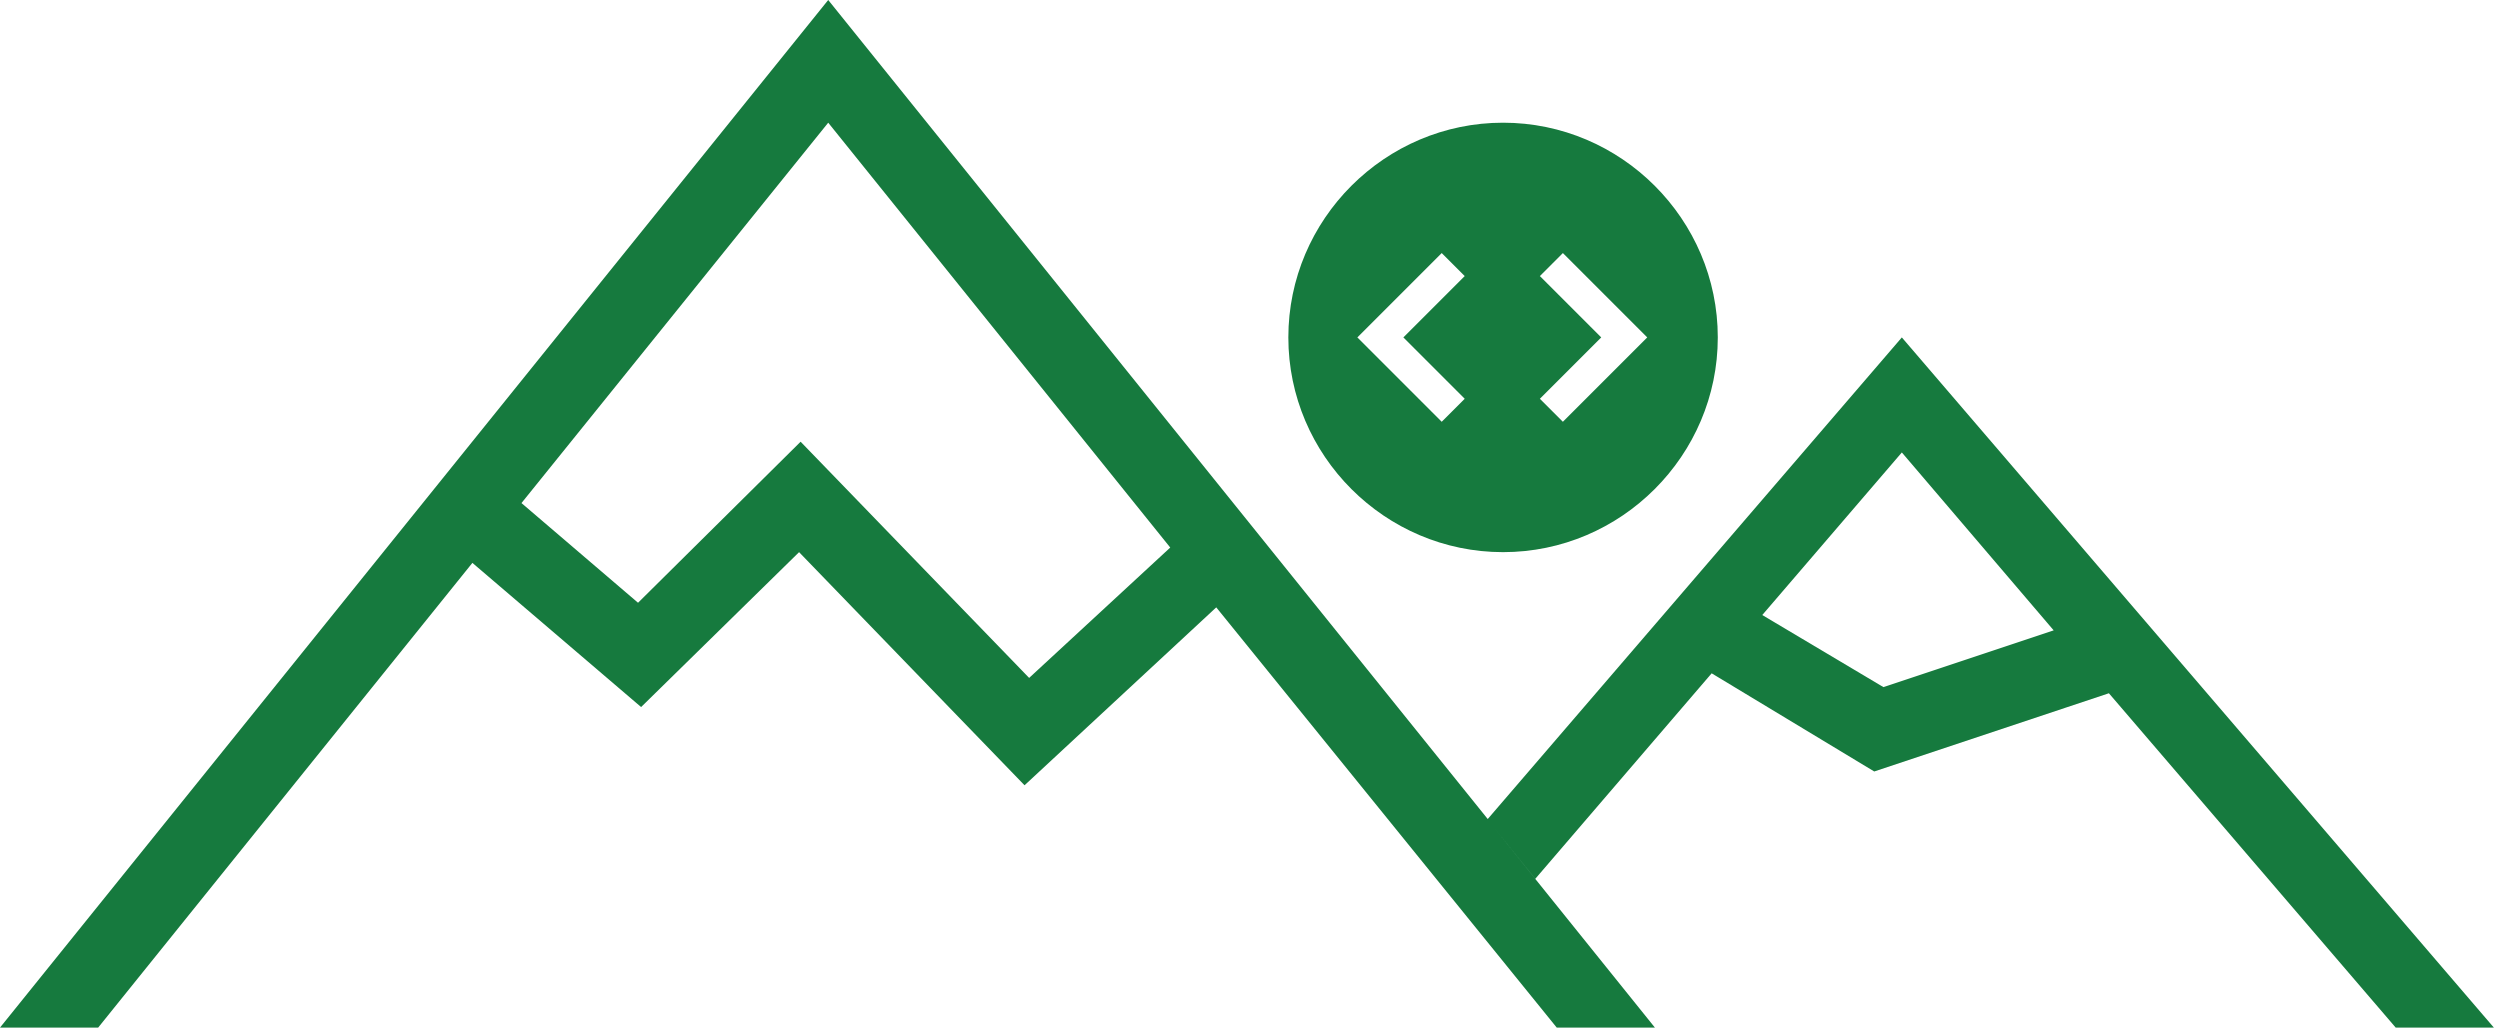 <svg class="conf-logo" xmlns="http://www.w3.org/2000/svg" width="163" height="67" viewBox="0 0 163 67"><g fill="#167a3e"><path d="M98 8c-7.7 0-14 6.3-14 14s6.3 14 14 14 14-6.3 14-14-6.3-14-14-14zm-2.5 18L94 27.5 88.5 22l5.5-5.5 1.5 1.5-4 4 4 4zm6.4 1.5l-1.5-1.5 4-4-4-4 1.5-1.5 5.5 5.5-5.5 5.5z" fill="#167a3e"></path><path d="M6.4 67l24.4-30.3 11 9.4L52.1 36l14.7 15.2 12.5-11.6L101.5 67h6.4L97.2 53.7l2.9 3.6 11.5-13.4 10.6 6.4 15.3-5.1L156.2 67h6.4L124 22 97 53.4 54 0 0 67h6.4zM124 29.5l9.9 11.6-11.1 3.7-7.9-4.7 9.1-10.6zM54 8l22.3 27.7-9.2 8.5-14.9-15.4-10.6 10.5-7.6-6.5L54 8z" fill="#167a3e"></path></g></svg>